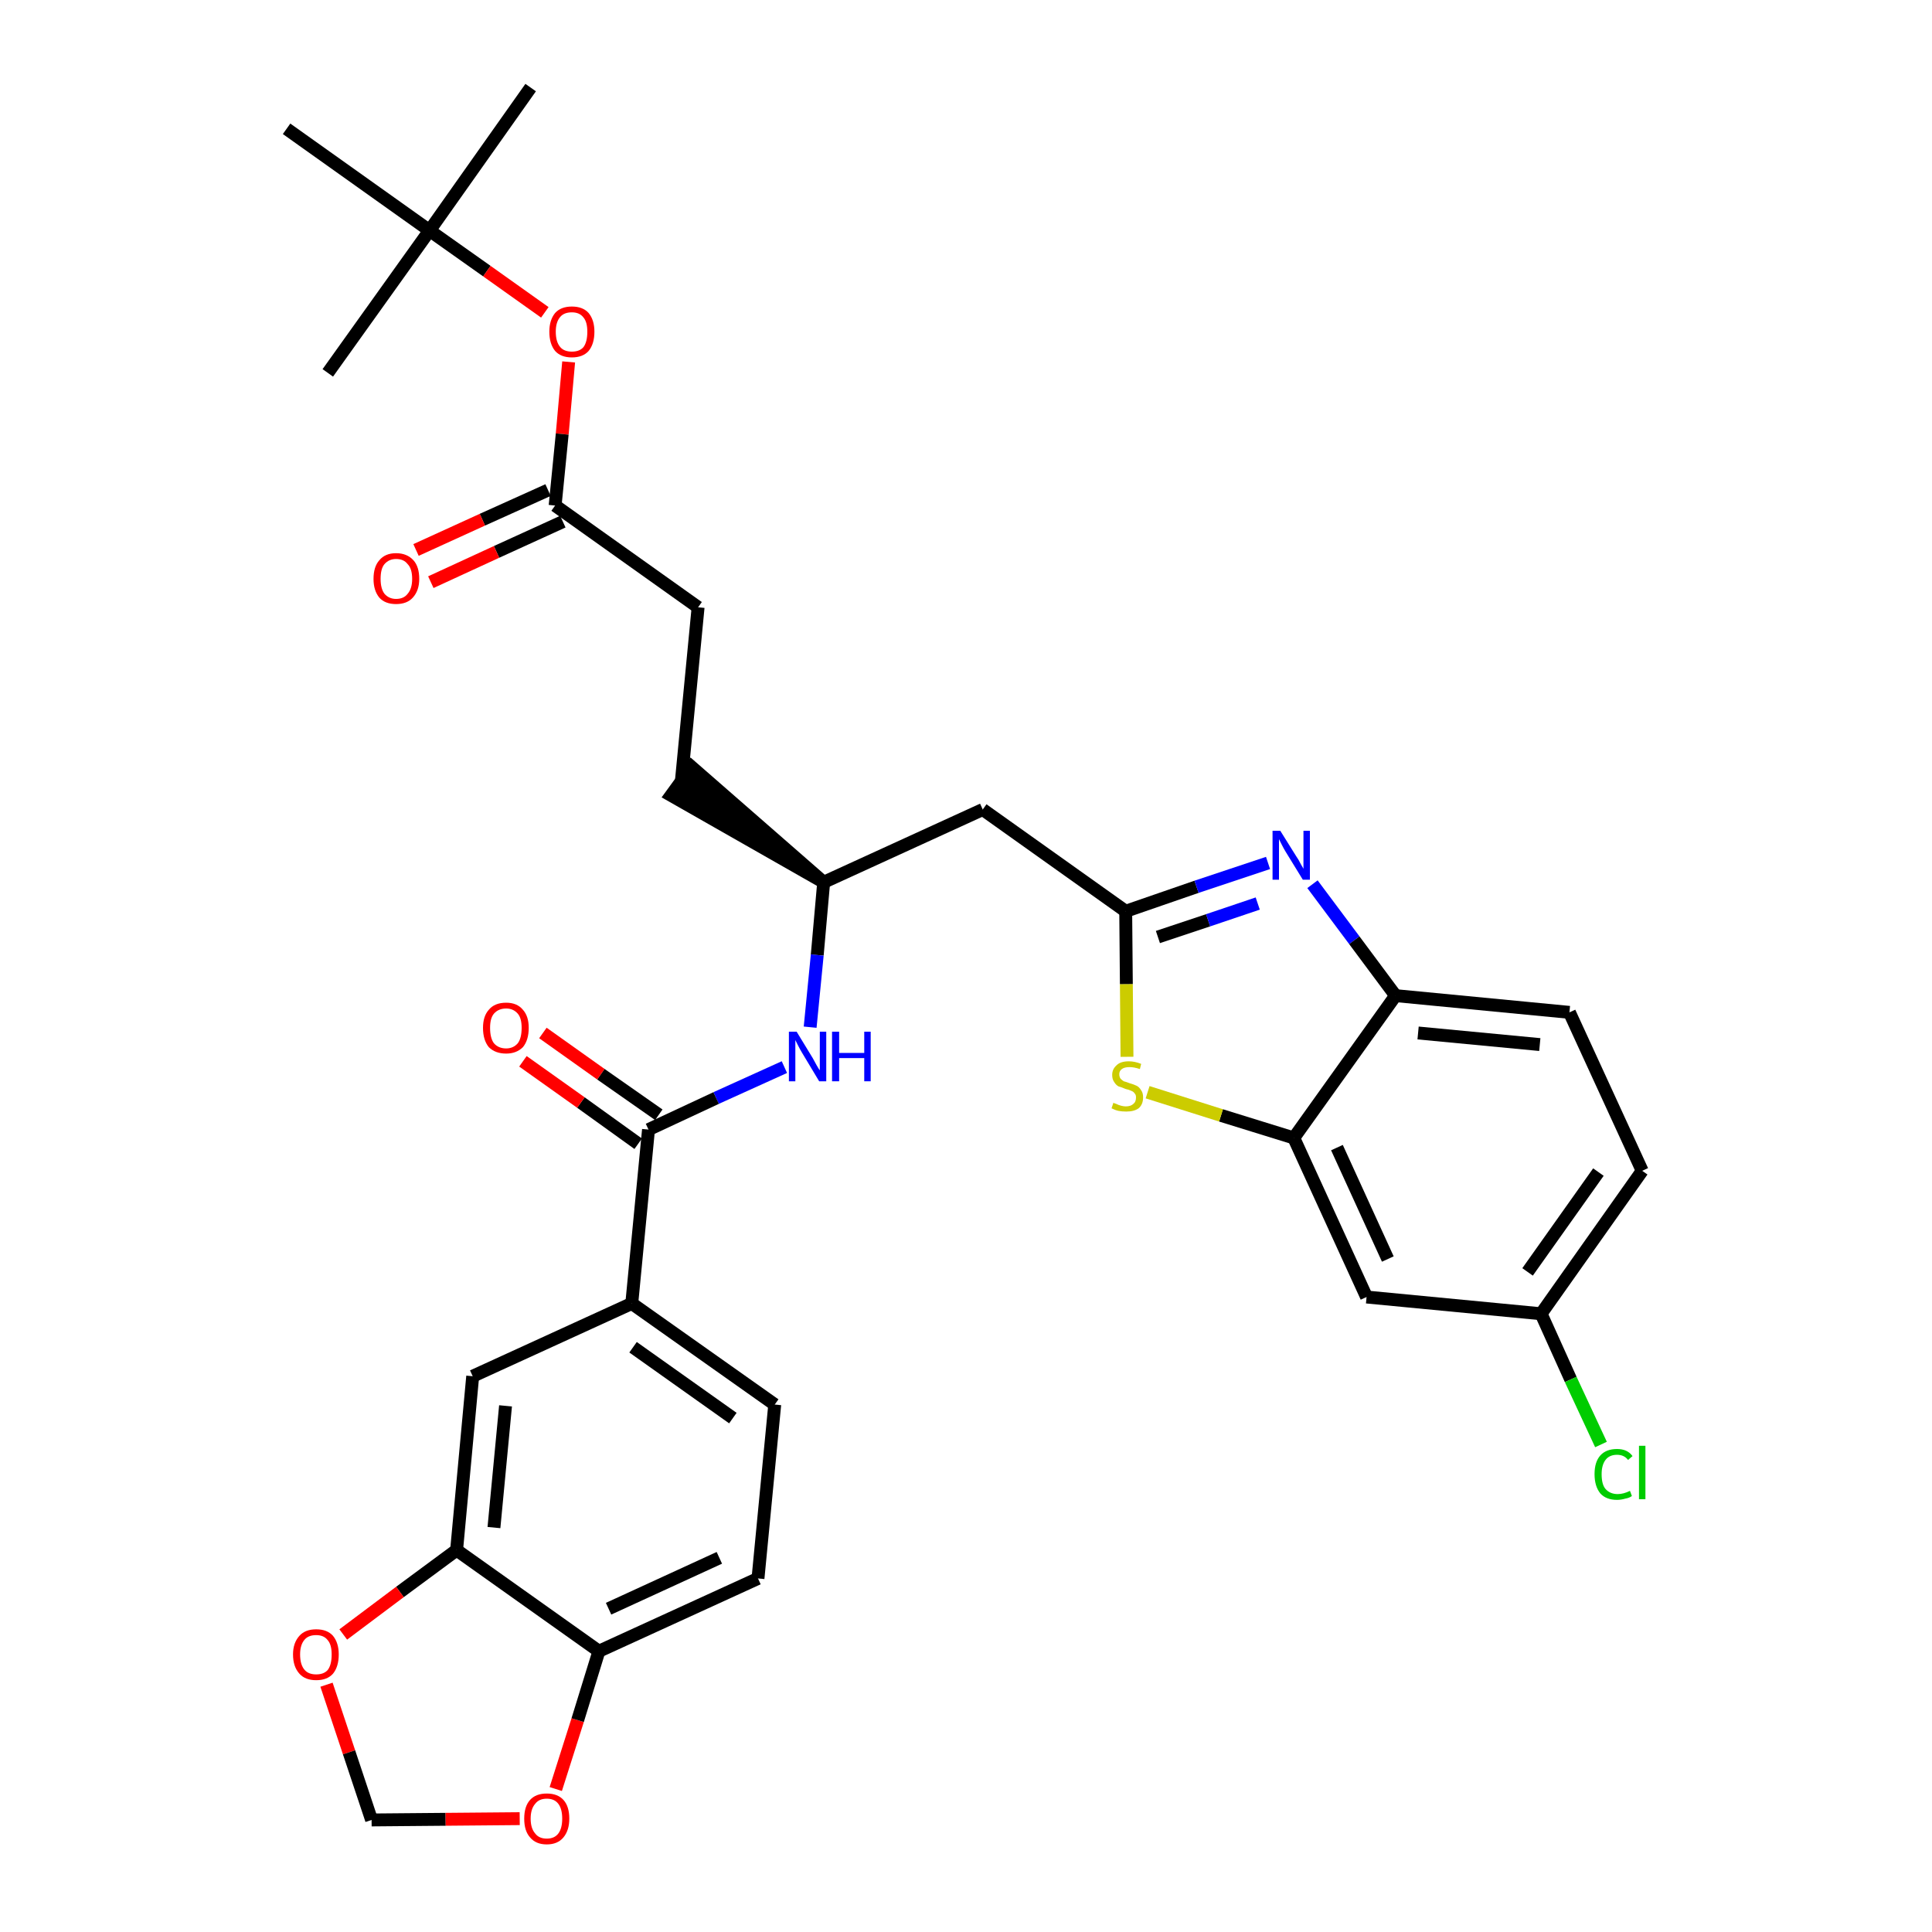 <?xml version='1.0' encoding='iso-8859-1'?>
<svg version='1.1' baseProfile='full'
              xmlns='http://www.w3.org/2000/svg'
                      xmlns:rdkit='http://www.rdkit.org/xml'
                      xmlns:xlink='http://www.w3.org/1999/xlink'
                  xml:space='preserve'
width='300px' height='300px' viewBox='0 0 300 300'>
<!-- END OF HEADER -->
<path class='bond-0 atom-0 atom-1' d='M 82.4,13.6 L 66.7,35.8' style='fill:none;fill-rule:evenodd;stroke:#000000;stroke-width:2.0px;stroke-linecap:butt;stroke-linejoin:miter;stroke-opacity:1' />
<path class='bond-1 atom-1 atom-2' d='M 66.7,35.8 L 50.9,57.9' style='fill:none;fill-rule:evenodd;stroke:#000000;stroke-width:2.0px;stroke-linecap:butt;stroke-linejoin:miter;stroke-opacity:1' />
<path class='bond-2 atom-1 atom-3' d='M 66.7,35.8 L 44.5,20.0' style='fill:none;fill-rule:evenodd;stroke:#000000;stroke-width:2.0px;stroke-linecap:butt;stroke-linejoin:miter;stroke-opacity:1' />
<path class='bond-3 atom-1 atom-4' d='M 66.7,35.8 L 75.6,42.1' style='fill:none;fill-rule:evenodd;stroke:#000000;stroke-width:2.0px;stroke-linecap:butt;stroke-linejoin:miter;stroke-opacity:1' />
<path class='bond-3 atom-1 atom-4' d='M 75.6,42.1 L 84.6,48.5' style='fill:none;fill-rule:evenodd;stroke:#FF0000;stroke-width:2.0px;stroke-linecap:butt;stroke-linejoin:miter;stroke-opacity:1' />
<path class='bond-4 atom-4 atom-5' d='M 88.3,56.2 L 87.3,67.4' style='fill:none;fill-rule:evenodd;stroke:#FF0000;stroke-width:2.0px;stroke-linecap:butt;stroke-linejoin:miter;stroke-opacity:1' />
<path class='bond-4 atom-4 atom-5' d='M 87.3,67.4 L 86.2,78.5' style='fill:none;fill-rule:evenodd;stroke:#000000;stroke-width:2.0px;stroke-linecap:butt;stroke-linejoin:miter;stroke-opacity:1' />
<path class='bond-5 atom-5 atom-6' d='M 85.1,76.1 L 74.9,80.7' style='fill:none;fill-rule:evenodd;stroke:#000000;stroke-width:2.0px;stroke-linecap:butt;stroke-linejoin:miter;stroke-opacity:1' />
<path class='bond-5 atom-5 atom-6' d='M 74.9,80.7 L 64.6,85.4' style='fill:none;fill-rule:evenodd;stroke:#FF0000;stroke-width:2.0px;stroke-linecap:butt;stroke-linejoin:miter;stroke-opacity:1' />
<path class='bond-5 atom-5 atom-6' d='M 87.4,81.0 L 77.1,85.7' style='fill:none;fill-rule:evenodd;stroke:#000000;stroke-width:2.0px;stroke-linecap:butt;stroke-linejoin:miter;stroke-opacity:1' />
<path class='bond-5 atom-5 atom-6' d='M 77.1,85.7 L 66.9,90.4' style='fill:none;fill-rule:evenodd;stroke:#FF0000;stroke-width:2.0px;stroke-linecap:butt;stroke-linejoin:miter;stroke-opacity:1' />
<path class='bond-6 atom-5 atom-7' d='M 86.2,78.5 L 108.4,94.3' style='fill:none;fill-rule:evenodd;stroke:#000000;stroke-width:2.0px;stroke-linecap:butt;stroke-linejoin:miter;stroke-opacity:1' />
<path class='bond-7 atom-7 atom-8' d='M 108.4,94.3 L 105.8,121.3' style='fill:none;fill-rule:evenodd;stroke:#000000;stroke-width:2.0px;stroke-linecap:butt;stroke-linejoin:miter;stroke-opacity:1' />
<path class='bond-8 atom-9 atom-8' d='M 127.9,137.0 L 107.4,119.1 L 104.2,123.5 Z' style='fill:#000000;fill-rule:evenodd;fill-opacity:1;stroke:#000000;stroke-width:2.0px;stroke-linecap:butt;stroke-linejoin:miter;stroke-opacity:1;' />
<path class='bond-9 atom-9 atom-10' d='M 127.9,137.0 L 152.6,125.7' style='fill:none;fill-rule:evenodd;stroke:#000000;stroke-width:2.0px;stroke-linecap:butt;stroke-linejoin:miter;stroke-opacity:1' />
<path class='bond-20 atom-9 atom-21' d='M 127.9,137.0 L 126.9,148.3' style='fill:none;fill-rule:evenodd;stroke:#000000;stroke-width:2.0px;stroke-linecap:butt;stroke-linejoin:miter;stroke-opacity:1' />
<path class='bond-20 atom-9 atom-21' d='M 126.9,148.3 L 125.8,159.5' style='fill:none;fill-rule:evenodd;stroke:#0000FF;stroke-width:2.0px;stroke-linecap:butt;stroke-linejoin:miter;stroke-opacity:1' />
<path class='bond-10 atom-10 atom-11' d='M 152.6,125.7 L 174.8,141.5' style='fill:none;fill-rule:evenodd;stroke:#000000;stroke-width:2.0px;stroke-linecap:butt;stroke-linejoin:miter;stroke-opacity:1' />
<path class='bond-11 atom-11 atom-12' d='M 174.8,141.5 L 185.8,137.7' style='fill:none;fill-rule:evenodd;stroke:#000000;stroke-width:2.0px;stroke-linecap:butt;stroke-linejoin:miter;stroke-opacity:1' />
<path class='bond-11 atom-11 atom-12' d='M 185.8,137.7 L 196.9,134.0' style='fill:none;fill-rule:evenodd;stroke:#0000FF;stroke-width:2.0px;stroke-linecap:butt;stroke-linejoin:miter;stroke-opacity:1' />
<path class='bond-11 atom-11 atom-12' d='M 179.8,145.5 L 187.6,142.9' style='fill:none;fill-rule:evenodd;stroke:#000000;stroke-width:2.0px;stroke-linecap:butt;stroke-linejoin:miter;stroke-opacity:1' />
<path class='bond-11 atom-11 atom-12' d='M 187.6,142.9 L 195.3,140.3' style='fill:none;fill-rule:evenodd;stroke:#0000FF;stroke-width:2.0px;stroke-linecap:butt;stroke-linejoin:miter;stroke-opacity:1' />
<path class='bond-32 atom-20 atom-11' d='M 175.0,164.1 L 174.9,152.8' style='fill:none;fill-rule:evenodd;stroke:#CCCC00;stroke-width:2.0px;stroke-linecap:butt;stroke-linejoin:miter;stroke-opacity:1' />
<path class='bond-32 atom-20 atom-11' d='M 174.9,152.8 L 174.8,141.5' style='fill:none;fill-rule:evenodd;stroke:#000000;stroke-width:2.0px;stroke-linecap:butt;stroke-linejoin:miter;stroke-opacity:1' />
<path class='bond-12 atom-12 atom-13' d='M 203.8,137.3 L 210.3,146.0' style='fill:none;fill-rule:evenodd;stroke:#0000FF;stroke-width:2.0px;stroke-linecap:butt;stroke-linejoin:miter;stroke-opacity:1' />
<path class='bond-12 atom-12 atom-13' d='M 210.3,146.0 L 216.7,154.6' style='fill:none;fill-rule:evenodd;stroke:#000000;stroke-width:2.0px;stroke-linecap:butt;stroke-linejoin:miter;stroke-opacity:1' />
<path class='bond-13 atom-13 atom-14' d='M 216.7,154.6 L 243.7,157.2' style='fill:none;fill-rule:evenodd;stroke:#000000;stroke-width:2.0px;stroke-linecap:butt;stroke-linejoin:miter;stroke-opacity:1' />
<path class='bond-13 atom-13 atom-14' d='M 220.2,160.4 L 239.1,162.2' style='fill:none;fill-rule:evenodd;stroke:#000000;stroke-width:2.0px;stroke-linecap:butt;stroke-linejoin:miter;stroke-opacity:1' />
<path class='bond-34 atom-19 atom-13' d='M 200.9,176.7 L 216.7,154.6' style='fill:none;fill-rule:evenodd;stroke:#000000;stroke-width:2.0px;stroke-linecap:butt;stroke-linejoin:miter;stroke-opacity:1' />
<path class='bond-14 atom-14 atom-15' d='M 243.7,157.2 L 255.0,181.8' style='fill:none;fill-rule:evenodd;stroke:#000000;stroke-width:2.0px;stroke-linecap:butt;stroke-linejoin:miter;stroke-opacity:1' />
<path class='bond-15 atom-15 atom-16' d='M 255.0,181.8 L 239.3,204.0' style='fill:none;fill-rule:evenodd;stroke:#000000;stroke-width:2.0px;stroke-linecap:butt;stroke-linejoin:miter;stroke-opacity:1' />
<path class='bond-15 atom-15 atom-16' d='M 248.2,182.0 L 237.2,197.5' style='fill:none;fill-rule:evenodd;stroke:#000000;stroke-width:2.0px;stroke-linecap:butt;stroke-linejoin:miter;stroke-opacity:1' />
<path class='bond-16 atom-16 atom-17' d='M 239.3,204.0 L 243.9,214.2' style='fill:none;fill-rule:evenodd;stroke:#000000;stroke-width:2.0px;stroke-linecap:butt;stroke-linejoin:miter;stroke-opacity:1' />
<path class='bond-16 atom-16 atom-17' d='M 243.9,214.2 L 248.6,224.3' style='fill:none;fill-rule:evenodd;stroke:#00CC00;stroke-width:2.0px;stroke-linecap:butt;stroke-linejoin:miter;stroke-opacity:1' />
<path class='bond-17 atom-16 atom-18' d='M 239.3,204.0 L 212.2,201.4' style='fill:none;fill-rule:evenodd;stroke:#000000;stroke-width:2.0px;stroke-linecap:butt;stroke-linejoin:miter;stroke-opacity:1' />
<path class='bond-18 atom-18 atom-19' d='M 212.2,201.4 L 200.9,176.7' style='fill:none;fill-rule:evenodd;stroke:#000000;stroke-width:2.0px;stroke-linecap:butt;stroke-linejoin:miter;stroke-opacity:1' />
<path class='bond-18 atom-18 atom-19' d='M 215.5,195.5 L 207.6,178.2' style='fill:none;fill-rule:evenodd;stroke:#000000;stroke-width:2.0px;stroke-linecap:butt;stroke-linejoin:miter;stroke-opacity:1' />
<path class='bond-19 atom-19 atom-20' d='M 200.9,176.7 L 189.6,173.2' style='fill:none;fill-rule:evenodd;stroke:#000000;stroke-width:2.0px;stroke-linecap:butt;stroke-linejoin:miter;stroke-opacity:1' />
<path class='bond-19 atom-19 atom-20' d='M 189.6,173.2 L 178.2,169.6' style='fill:none;fill-rule:evenodd;stroke:#CCCC00;stroke-width:2.0px;stroke-linecap:butt;stroke-linejoin:miter;stroke-opacity:1' />
<path class='bond-21 atom-21 atom-22' d='M 121.8,165.7 L 111.2,170.5' style='fill:none;fill-rule:evenodd;stroke:#0000FF;stroke-width:2.0px;stroke-linecap:butt;stroke-linejoin:miter;stroke-opacity:1' />
<path class='bond-21 atom-21 atom-22' d='M 111.2,170.5 L 100.7,175.4' style='fill:none;fill-rule:evenodd;stroke:#000000;stroke-width:2.0px;stroke-linecap:butt;stroke-linejoin:miter;stroke-opacity:1' />
<path class='bond-22 atom-22 atom-23' d='M 102.3,173.1 L 93.3,166.8' style='fill:none;fill-rule:evenodd;stroke:#000000;stroke-width:2.0px;stroke-linecap:butt;stroke-linejoin:miter;stroke-opacity:1' />
<path class='bond-22 atom-22 atom-23' d='M 93.3,166.8 L 84.3,160.4' style='fill:none;fill-rule:evenodd;stroke:#FF0000;stroke-width:2.0px;stroke-linecap:butt;stroke-linejoin:miter;stroke-opacity:1' />
<path class='bond-22 atom-22 atom-23' d='M 99.1,177.6 L 90.2,171.2' style='fill:none;fill-rule:evenodd;stroke:#000000;stroke-width:2.0px;stroke-linecap:butt;stroke-linejoin:miter;stroke-opacity:1' />
<path class='bond-22 atom-22 atom-23' d='M 90.2,171.2 L 81.2,164.8' style='fill:none;fill-rule:evenodd;stroke:#FF0000;stroke-width:2.0px;stroke-linecap:butt;stroke-linejoin:miter;stroke-opacity:1' />
<path class='bond-23 atom-22 atom-24' d='M 100.7,175.4 L 98.1,202.4' style='fill:none;fill-rule:evenodd;stroke:#000000;stroke-width:2.0px;stroke-linecap:butt;stroke-linejoin:miter;stroke-opacity:1' />
<path class='bond-24 atom-24 atom-25' d='M 98.1,202.4 L 120.3,218.1' style='fill:none;fill-rule:evenodd;stroke:#000000;stroke-width:2.0px;stroke-linecap:butt;stroke-linejoin:miter;stroke-opacity:1' />
<path class='bond-24 atom-24 atom-25' d='M 98.3,209.2 L 113.8,220.2' style='fill:none;fill-rule:evenodd;stroke:#000000;stroke-width:2.0px;stroke-linecap:butt;stroke-linejoin:miter;stroke-opacity:1' />
<path class='bond-33 atom-29 atom-24' d='M 73.4,213.7 L 98.1,202.4' style='fill:none;fill-rule:evenodd;stroke:#000000;stroke-width:2.0px;stroke-linecap:butt;stroke-linejoin:miter;stroke-opacity:1' />
<path class='bond-25 atom-25 atom-26' d='M 120.3,218.1 L 117.7,245.1' style='fill:none;fill-rule:evenodd;stroke:#000000;stroke-width:2.0px;stroke-linecap:butt;stroke-linejoin:miter;stroke-opacity:1' />
<path class='bond-26 atom-26 atom-27' d='M 117.7,245.1 L 93.0,256.4' style='fill:none;fill-rule:evenodd;stroke:#000000;stroke-width:2.0px;stroke-linecap:butt;stroke-linejoin:miter;stroke-opacity:1' />
<path class='bond-26 atom-26 atom-27' d='M 111.7,241.9 L 94.5,249.8' style='fill:none;fill-rule:evenodd;stroke:#000000;stroke-width:2.0px;stroke-linecap:butt;stroke-linejoin:miter;stroke-opacity:1' />
<path class='bond-27 atom-27 atom-28' d='M 93.0,256.4 L 70.9,240.7' style='fill:none;fill-rule:evenodd;stroke:#000000;stroke-width:2.0px;stroke-linecap:butt;stroke-linejoin:miter;stroke-opacity:1' />
<path class='bond-35 atom-32 atom-27' d='M 86.3,277.8 L 89.7,267.1' style='fill:none;fill-rule:evenodd;stroke:#FF0000;stroke-width:2.0px;stroke-linecap:butt;stroke-linejoin:miter;stroke-opacity:1' />
<path class='bond-35 atom-32 atom-27' d='M 89.7,267.1 L 93.0,256.4' style='fill:none;fill-rule:evenodd;stroke:#000000;stroke-width:2.0px;stroke-linecap:butt;stroke-linejoin:miter;stroke-opacity:1' />
<path class='bond-28 atom-28 atom-29' d='M 70.9,240.7 L 73.4,213.7' style='fill:none;fill-rule:evenodd;stroke:#000000;stroke-width:2.0px;stroke-linecap:butt;stroke-linejoin:miter;stroke-opacity:1' />
<path class='bond-28 atom-28 atom-29' d='M 76.7,237.2 L 78.5,218.3' style='fill:none;fill-rule:evenodd;stroke:#000000;stroke-width:2.0px;stroke-linecap:butt;stroke-linejoin:miter;stroke-opacity:1' />
<path class='bond-29 atom-28 atom-30' d='M 70.9,240.7 L 62.1,247.2' style='fill:none;fill-rule:evenodd;stroke:#000000;stroke-width:2.0px;stroke-linecap:butt;stroke-linejoin:miter;stroke-opacity:1' />
<path class='bond-29 atom-28 atom-30' d='M 62.1,247.2 L 53.3,253.8' style='fill:none;fill-rule:evenodd;stroke:#FF0000;stroke-width:2.0px;stroke-linecap:butt;stroke-linejoin:miter;stroke-opacity:1' />
<path class='bond-30 atom-30 atom-31' d='M 50.7,261.6 L 54.2,272.1' style='fill:none;fill-rule:evenodd;stroke:#FF0000;stroke-width:2.0px;stroke-linecap:butt;stroke-linejoin:miter;stroke-opacity:1' />
<path class='bond-30 atom-30 atom-31' d='M 54.2,272.1 L 57.7,282.6' style='fill:none;fill-rule:evenodd;stroke:#000000;stroke-width:2.0px;stroke-linecap:butt;stroke-linejoin:miter;stroke-opacity:1' />
<path class='bond-31 atom-31 atom-32' d='M 57.7,282.6 L 69.2,282.5' style='fill:none;fill-rule:evenodd;stroke:#000000;stroke-width:2.0px;stroke-linecap:butt;stroke-linejoin:miter;stroke-opacity:1' />
<path class='bond-31 atom-31 atom-32' d='M 69.2,282.5 L 80.7,282.4' style='fill:none;fill-rule:evenodd;stroke:#FF0000;stroke-width:2.0px;stroke-linecap:butt;stroke-linejoin:miter;stroke-opacity:1' />
<path  class='atom-4' d='M 85.3 51.5
Q 85.3 49.7, 86.2 48.6
Q 87.1 47.6, 88.8 47.6
Q 90.5 47.6, 91.4 48.6
Q 92.3 49.7, 92.3 51.5
Q 92.3 53.4, 91.4 54.5
Q 90.5 55.5, 88.8 55.5
Q 87.1 55.5, 86.2 54.5
Q 85.3 53.4, 85.3 51.5
M 88.8 54.6
Q 90.0 54.6, 90.6 53.9
Q 91.2 53.1, 91.2 51.5
Q 91.2 50.0, 90.6 49.3
Q 90.0 48.5, 88.8 48.5
Q 87.6 48.5, 87.0 49.2
Q 86.3 50.0, 86.3 51.5
Q 86.3 53.1, 87.0 53.9
Q 87.6 54.6, 88.8 54.6
' fill='#FF0000'/>
<path  class='atom-6' d='M 58.0 89.9
Q 58.0 88.0, 58.9 87.0
Q 59.8 85.9, 61.5 85.9
Q 63.2 85.9, 64.2 87.0
Q 65.1 88.0, 65.1 89.9
Q 65.1 91.7, 64.1 92.8
Q 63.2 93.8, 61.5 93.8
Q 59.8 93.8, 58.9 92.8
Q 58.0 91.7, 58.0 89.9
M 61.5 93.0
Q 62.7 93.0, 63.3 92.2
Q 64.0 91.4, 64.0 89.9
Q 64.0 88.3, 63.3 87.6
Q 62.7 86.8, 61.5 86.8
Q 60.4 86.8, 59.7 87.6
Q 59.1 88.3, 59.1 89.9
Q 59.1 91.4, 59.7 92.2
Q 60.4 93.0, 61.5 93.0
' fill='#FF0000'/>
<path  class='atom-12' d='M 198.8 129.0
L 201.3 133.0
Q 201.6 133.4, 202.0 134.2
Q 202.4 134.9, 202.4 134.9
L 202.4 129.0
L 203.4 129.0
L 203.4 136.6
L 202.3 136.6
L 199.6 132.2
Q 199.3 131.7, 199.0 131.1
Q 198.7 130.5, 198.6 130.3
L 198.6 136.6
L 197.6 136.6
L 197.6 129.0
L 198.8 129.0
' fill='#0000FF'/>
<path  class='atom-17' d='M 247.6 228.9
Q 247.6 227.0, 248.5 226.0
Q 249.4 225.0, 251.1 225.0
Q 252.7 225.0, 253.5 226.1
L 252.8 226.7
Q 252.2 225.9, 251.1 225.9
Q 249.9 225.9, 249.3 226.7
Q 248.7 227.5, 248.7 228.9
Q 248.7 230.5, 249.3 231.2
Q 250.0 232.0, 251.2 232.0
Q 252.1 232.0, 253.1 231.5
L 253.4 232.3
Q 253.0 232.6, 252.4 232.7
Q 251.7 232.9, 251.1 232.9
Q 249.4 232.9, 248.5 231.9
Q 247.6 230.8, 247.6 228.9
' fill='#00CC00'/>
<path  class='atom-17' d='M 254.5 224.5
L 255.5 224.5
L 255.5 232.8
L 254.5 232.8
L 254.5 224.5
' fill='#00CC00'/>
<path  class='atom-20' d='M 172.9 171.2
Q 172.9 171.3, 173.3 171.4
Q 173.7 171.6, 174.1 171.7
Q 174.5 171.8, 174.8 171.8
Q 175.6 171.8, 176.0 171.4
Q 176.4 171.1, 176.4 170.4
Q 176.4 170.0, 176.2 169.8
Q 176.0 169.5, 175.7 169.4
Q 175.3 169.2, 174.8 169.1
Q 174.1 168.8, 173.7 168.7
Q 173.3 168.5, 173.0 168.0
Q 172.7 167.6, 172.7 166.9
Q 172.7 166.0, 173.4 165.4
Q 174.0 164.8, 175.3 164.8
Q 176.2 164.8, 177.2 165.2
L 177.0 166.0
Q 176.1 165.7, 175.4 165.7
Q 174.6 165.7, 174.2 166.0
Q 173.8 166.3, 173.8 166.8
Q 173.8 167.2, 174.0 167.5
Q 174.2 167.7, 174.5 167.9
Q 174.9 168.0, 175.4 168.2
Q 176.1 168.4, 176.5 168.6
Q 176.9 168.8, 177.2 169.3
Q 177.5 169.7, 177.5 170.4
Q 177.5 171.5, 176.8 172.1
Q 176.1 172.6, 174.9 172.6
Q 174.2 172.6, 173.7 172.5
Q 173.2 172.4, 172.6 172.1
L 172.9 171.2
' fill='#CCCC00'/>
<path  class='atom-21' d='M 123.7 160.2
L 126.2 164.3
Q 126.4 164.7, 126.8 165.4
Q 127.2 166.1, 127.3 166.2
L 127.3 160.2
L 128.3 160.2
L 128.3 167.9
L 127.2 167.9
L 124.5 163.4
Q 124.2 162.9, 123.9 162.3
Q 123.6 161.7, 123.5 161.5
L 123.5 167.9
L 122.5 167.9
L 122.5 160.2
L 123.7 160.2
' fill='#0000FF'/>
<path  class='atom-21' d='M 129.2 160.2
L 130.3 160.2
L 130.3 163.5
L 134.2 163.5
L 134.2 160.2
L 135.2 160.2
L 135.2 167.9
L 134.2 167.9
L 134.2 164.3
L 130.3 164.3
L 130.3 167.9
L 129.2 167.9
L 129.2 160.2
' fill='#0000FF'/>
<path  class='atom-23' d='M 75.0 159.6
Q 75.0 157.8, 75.9 156.8
Q 76.8 155.7, 78.6 155.7
Q 80.3 155.7, 81.2 156.8
Q 82.1 157.8, 82.1 159.6
Q 82.1 161.5, 81.2 162.6
Q 80.2 163.6, 78.6 163.6
Q 76.9 163.6, 75.9 162.6
Q 75.0 161.5, 75.0 159.6
M 78.6 162.8
Q 79.7 162.8, 80.4 162.0
Q 81.0 161.2, 81.0 159.6
Q 81.0 158.1, 80.4 157.4
Q 79.7 156.6, 78.6 156.6
Q 77.4 156.6, 76.7 157.4
Q 76.1 158.1, 76.1 159.6
Q 76.1 161.2, 76.7 162.0
Q 77.4 162.8, 78.6 162.8
' fill='#FF0000'/>
<path  class='atom-30' d='M 45.5 256.9
Q 45.5 255.1, 46.5 254.0
Q 47.4 253.0, 49.1 253.0
Q 50.8 253.0, 51.7 254.0
Q 52.6 255.1, 52.6 256.9
Q 52.6 258.8, 51.7 259.9
Q 50.8 260.9, 49.1 260.9
Q 47.4 260.9, 46.5 259.9
Q 45.5 258.8, 45.5 256.9
M 49.1 260.0
Q 50.3 260.0, 50.9 259.3
Q 51.5 258.5, 51.5 256.9
Q 51.5 255.4, 50.9 254.7
Q 50.3 253.9, 49.1 253.9
Q 47.9 253.9, 47.3 254.6
Q 46.6 255.4, 46.6 256.9
Q 46.6 258.5, 47.3 259.3
Q 47.9 260.0, 49.1 260.0
' fill='#FF0000'/>
<path  class='atom-32' d='M 81.4 282.4
Q 81.4 280.5, 82.3 279.5
Q 83.2 278.5, 84.9 278.5
Q 86.6 278.5, 87.5 279.5
Q 88.4 280.5, 88.4 282.4
Q 88.4 284.2, 87.5 285.3
Q 86.6 286.4, 84.9 286.4
Q 83.2 286.4, 82.3 285.3
Q 81.4 284.3, 81.4 282.4
M 84.9 285.5
Q 86.1 285.5, 86.7 284.7
Q 87.3 283.9, 87.3 282.4
Q 87.3 280.9, 86.7 280.1
Q 86.1 279.3, 84.9 279.3
Q 83.7 279.3, 83.1 280.1
Q 82.4 280.9, 82.4 282.4
Q 82.4 283.9, 83.1 284.7
Q 83.7 285.5, 84.9 285.5
' fill='#FF0000'/>
</svg>
